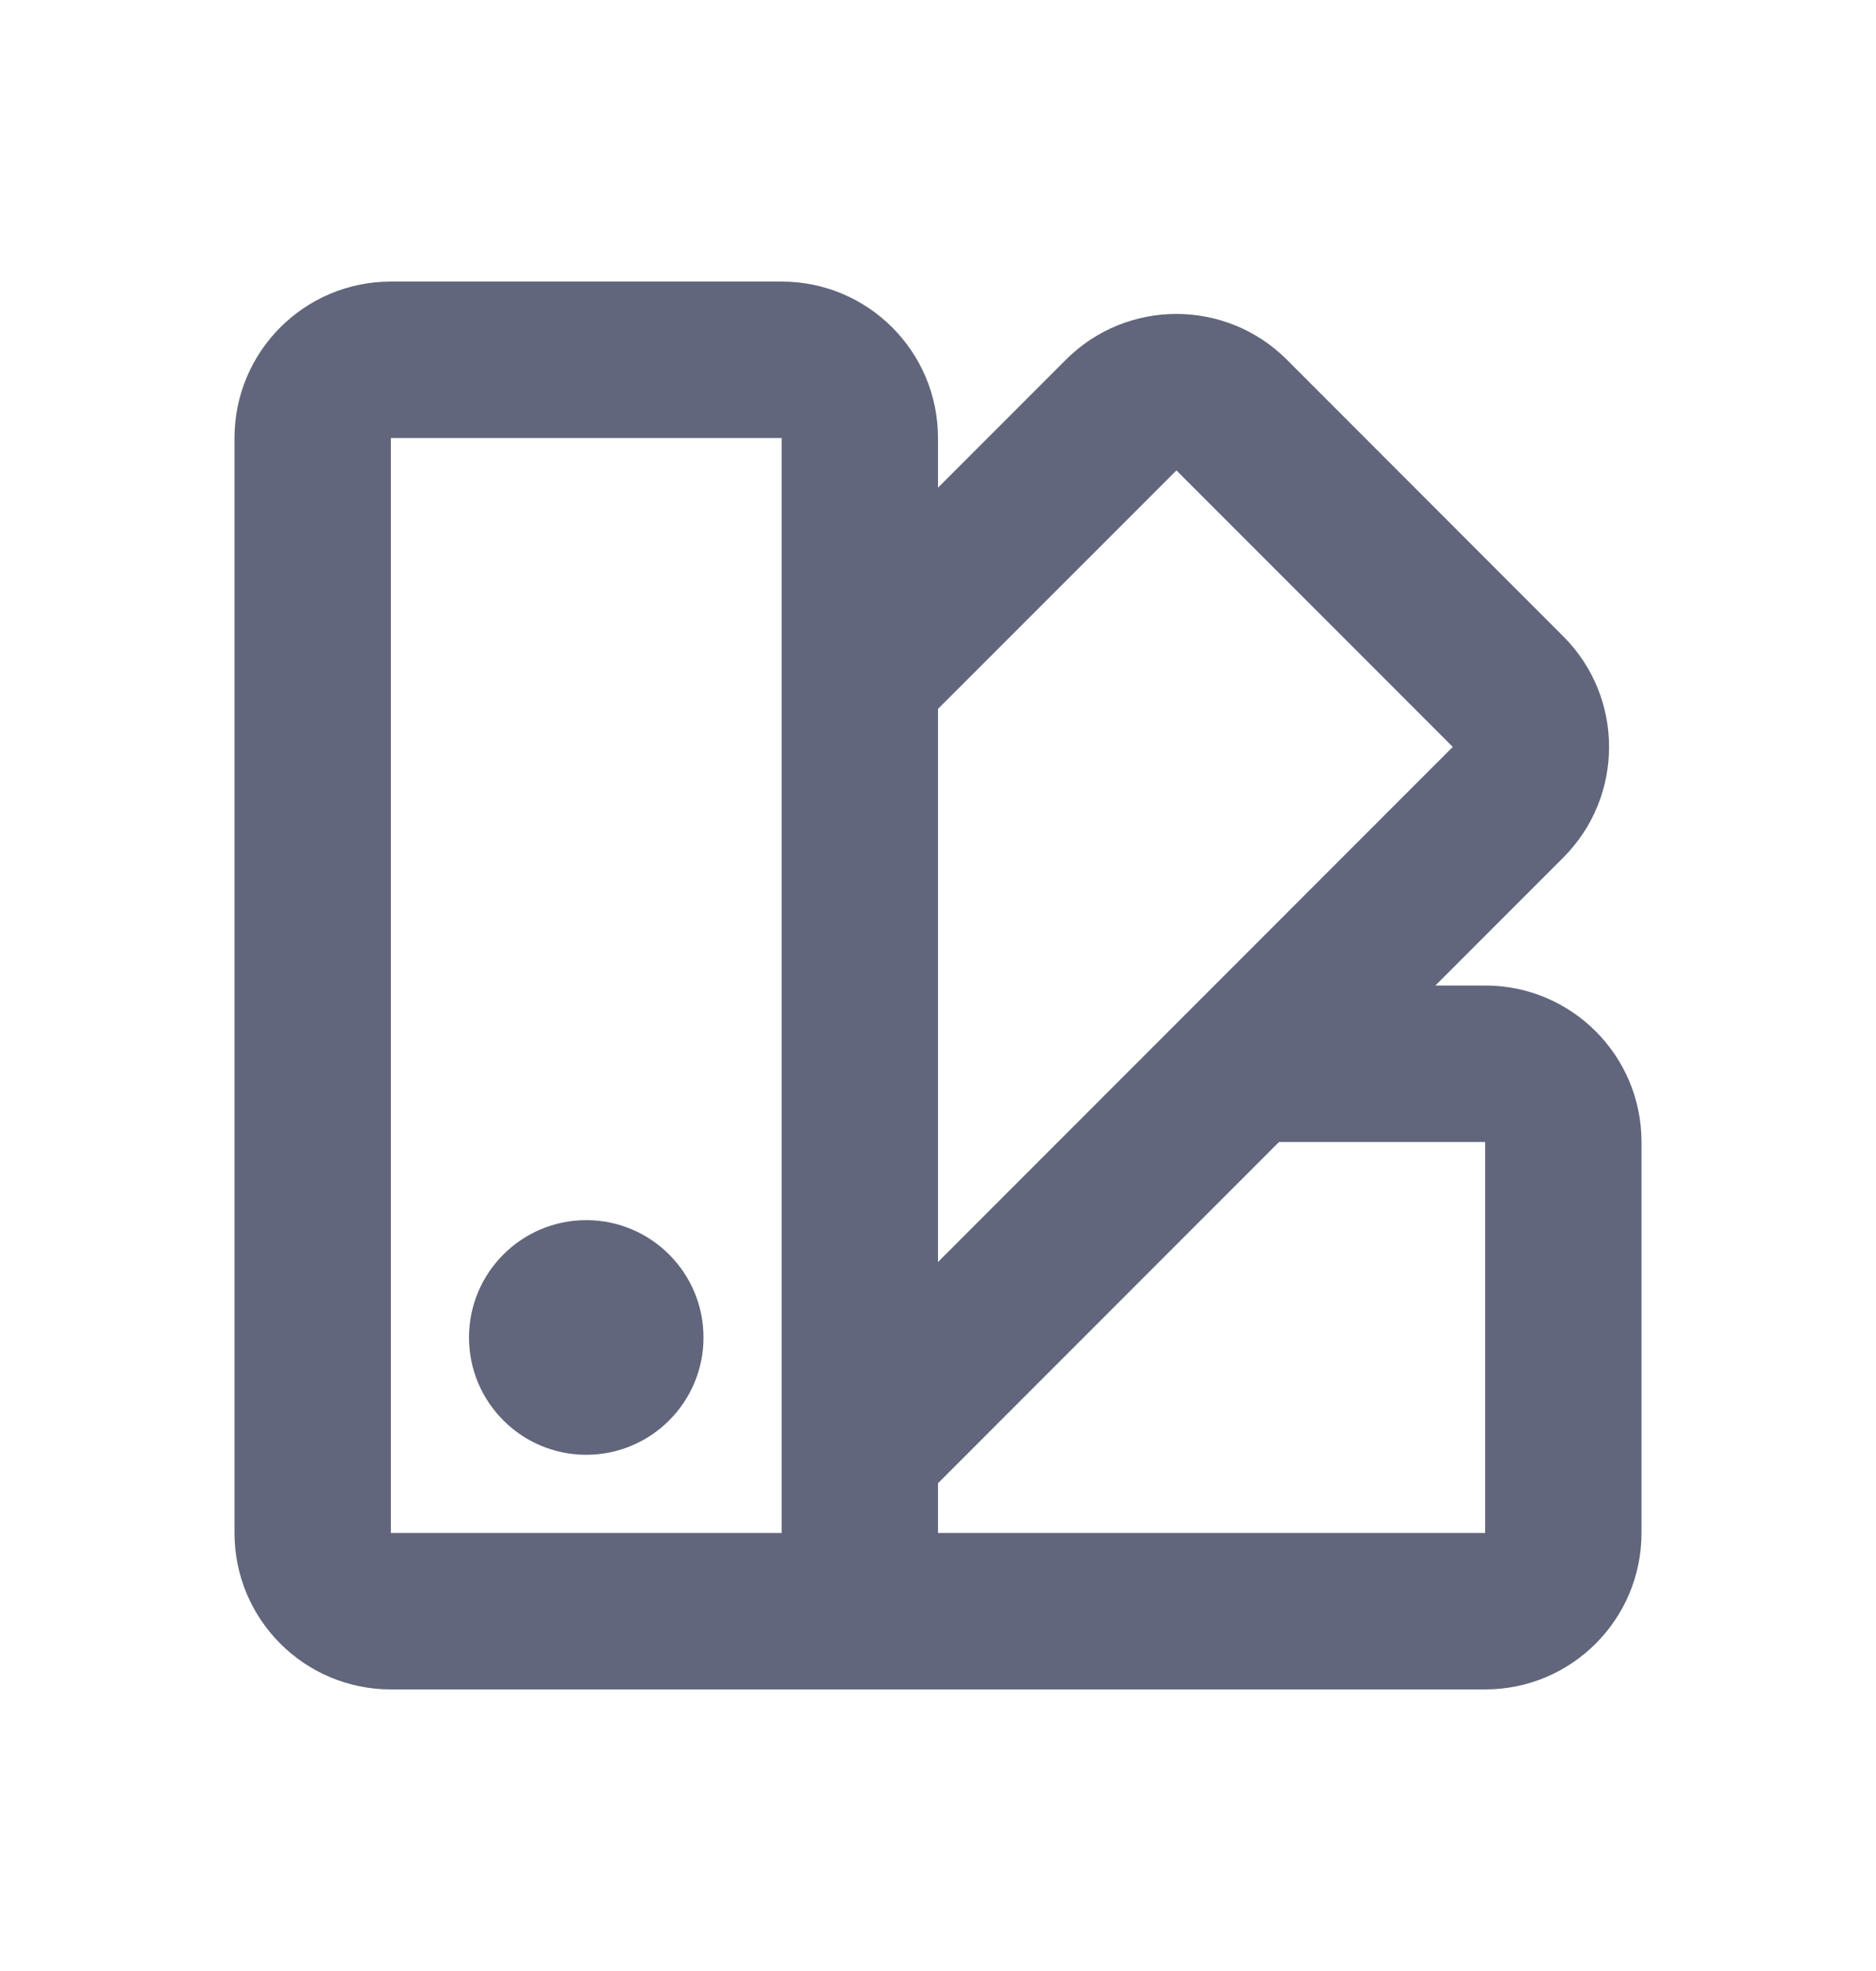 <svg id="orchid" viewBox="0 0 20 21" fill="none" xmlns="http://www.w3.org/2000/svg">
<path d="M8.333 3C9.254 3 10 3.746 10 4.667V5.196L11.363 3.833C12.014 3.182 13.069 3.182 13.72 3.833L16.666 6.78C17.317 7.43 17.317 8.486 16.666 9.137L15.303 10.5H15.833C16.754 10.5 17.5 11.246 17.5 12.167V16.333C17.5 17.254 16.754 18 15.833 18H4.167C3.246 18 2.5 17.254 2.5 16.333V4.667C2.5 3.746 3.246 3 4.167 3H8.333ZM8.333 4.667H4.167V16.333H8.333V4.667ZM15.833 12.167H13.636L10 15.803V16.333H15.833V12.167ZM6.25 13C6.94 13 7.5 13.56 7.5 14.25C7.5 14.94 6.94 15.5 6.25 15.5C5.56 15.5 5 14.94 5 14.25C5 13.56 5.56 13 6.25 13ZM12.542 5.012L10 7.553V13.446L15.488 7.958L12.542 5.012Z" fill="#61667C"/>
</svg>
